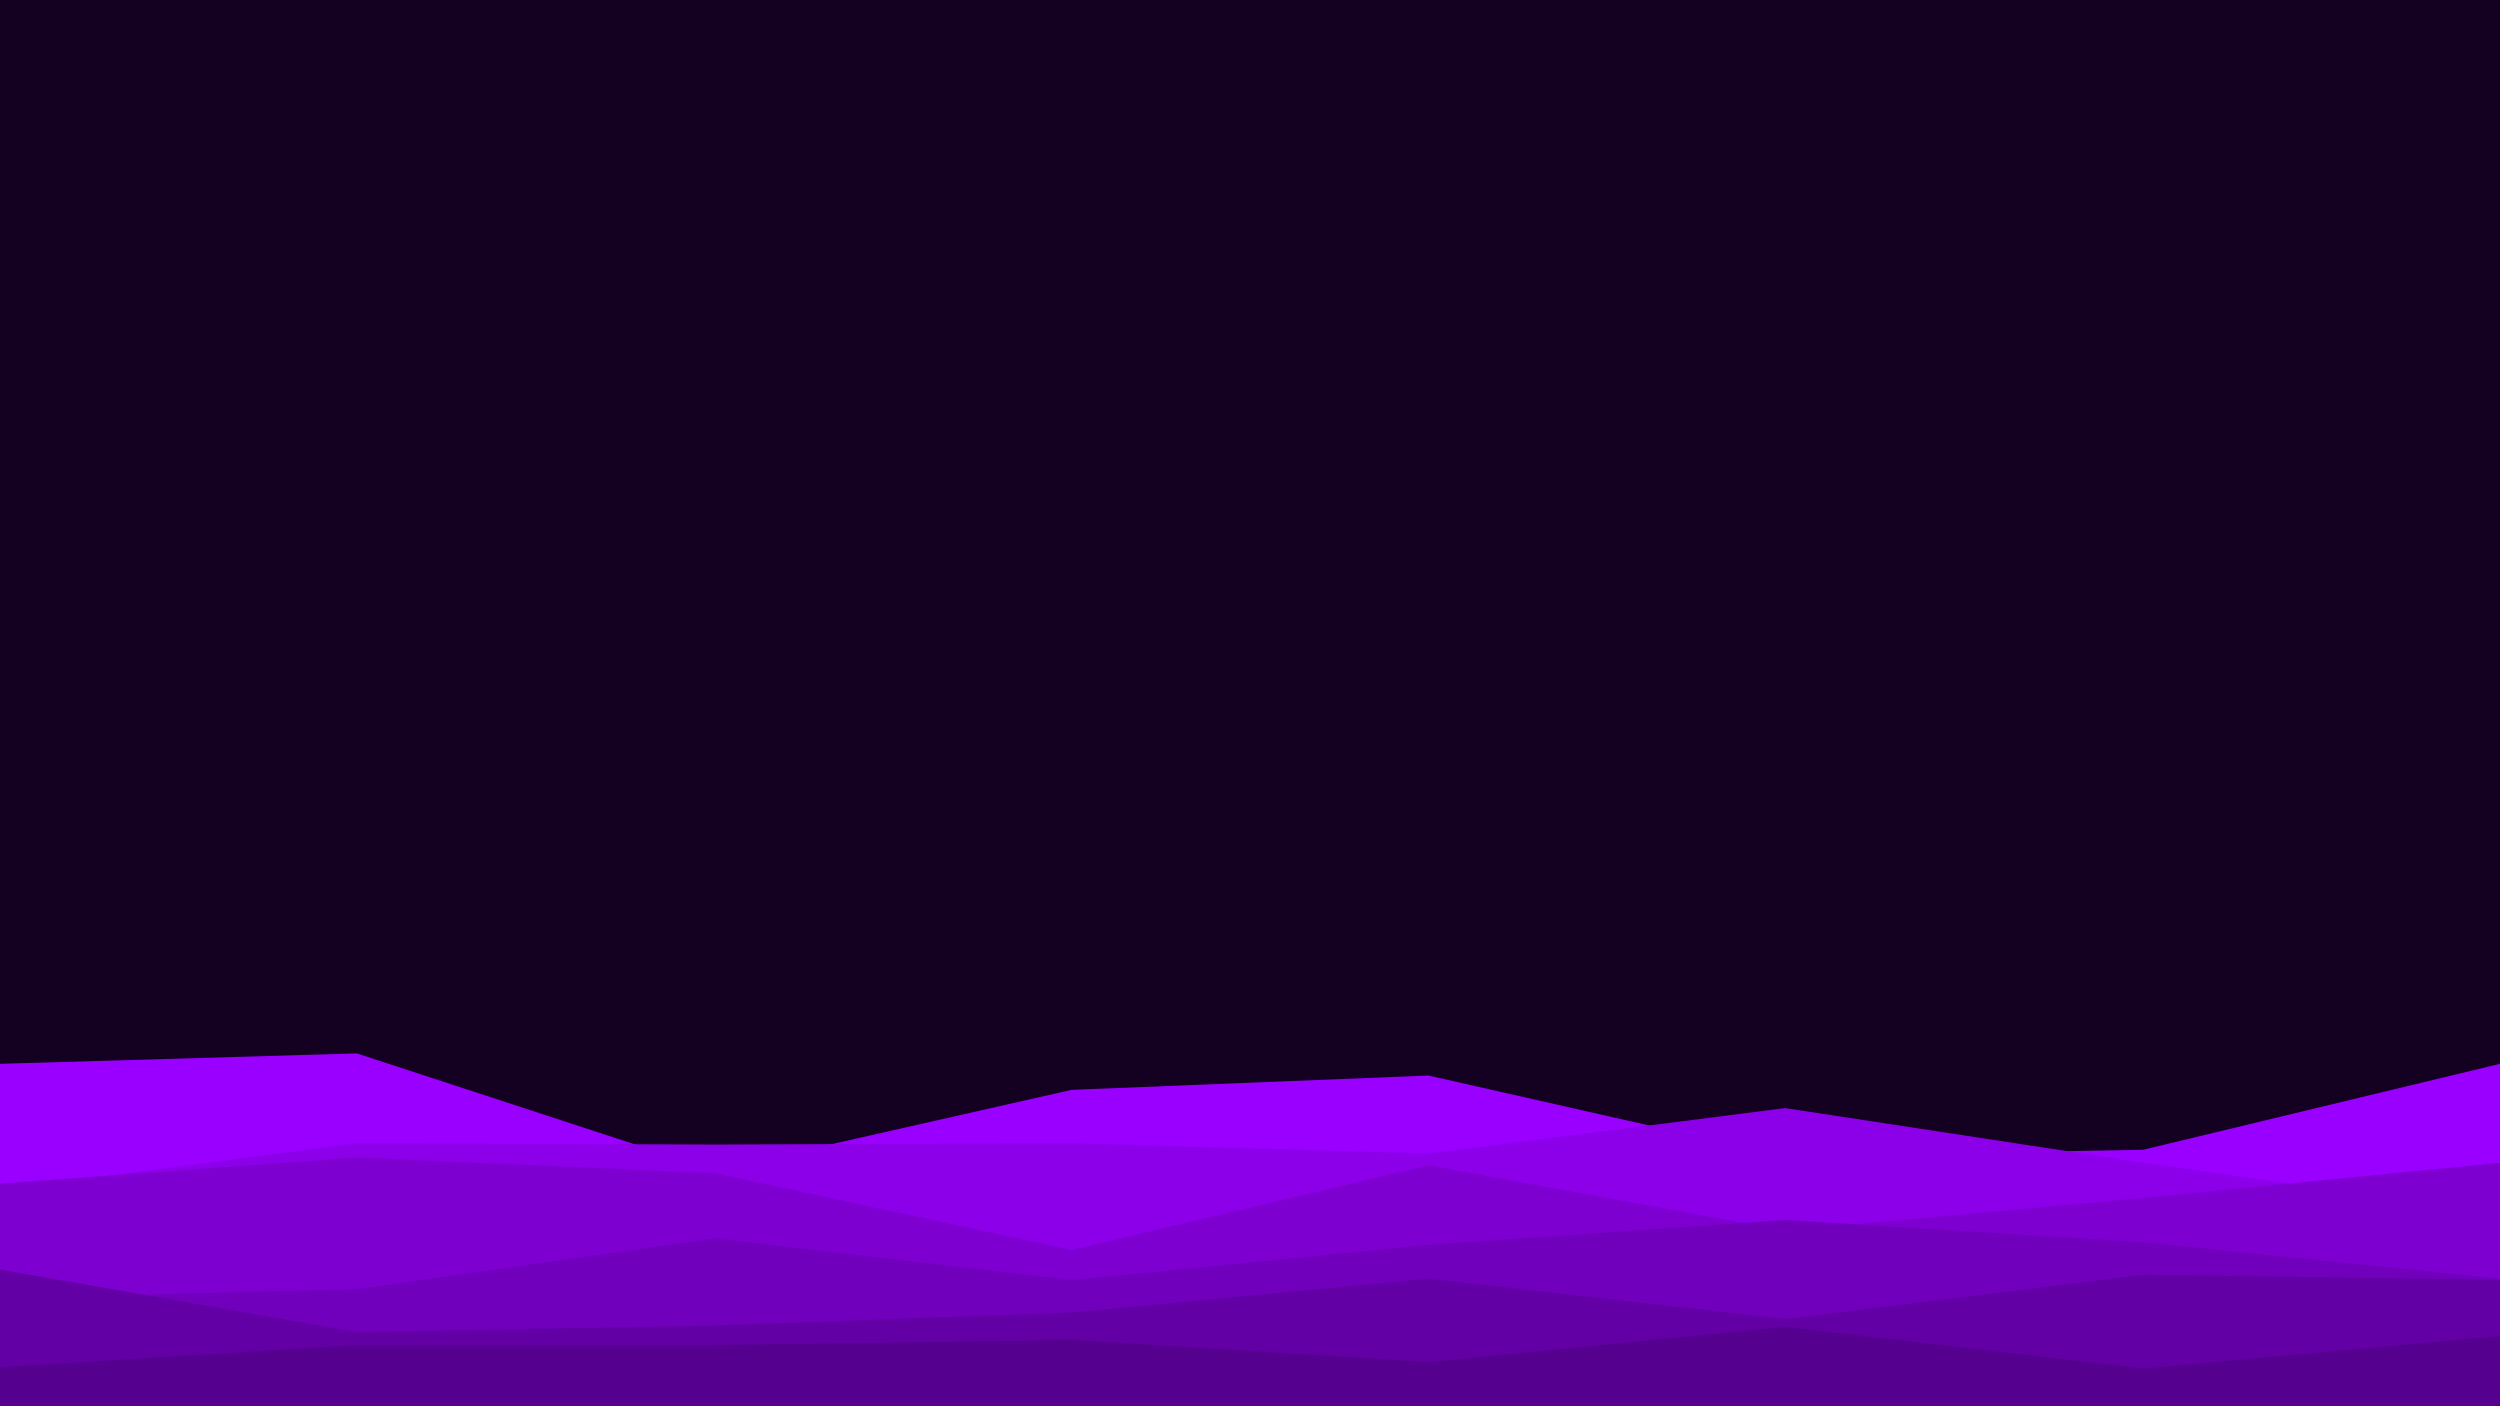 <svg id="visual" viewBox="0 0 1920 1080" width="1920" height="1080" xmlns="http://www.w3.org/2000/svg" xmlns:xlink="http://www.w3.org/1999/xlink" version="1.1"><rect x="0" y="0" width="1920" height="1080" fill="#140021"></rect><path d="M0 817L274 809L549 899L823 837L1097 826L1371 888L1646 883L1920 817L1920 1081L1646 1081L1371 1081L1097 1081L823 1081L549 1081L274 1081L0 1081Z" fill="#9900ff"></path><path d="M0 914L274 878L549 879L823 878L1097 886L1371 851L1646 893L1920 932L1920 1081L1646 1081L1371 1081L1097 1081L823 1081L549 1081L274 1081L0 1081Z" fill="#8b00e8"></path><path d="M0 909L274 889L549 901L823 960L1097 895L1371 945L1646 920L1920 893L1920 1081L1646 1081L1371 1081L1097 1081L823 1081L549 1081L274 1081L0 1081Z" fill="#7e00d1"></path><path d="M0 997L274 990L549 951L823 983L1097 956L1371 937L1646 954L1920 982L1920 1081L1646 1081L1371 1081L1097 1081L823 1081L549 1081L274 1081L0 1081Z" fill="#7000bb"></path><path d="M0 975L274 1023L549 1018L823 1008L1097 982L1371 1013L1646 979L1920 983L1920 1081L1646 1081L1371 1081L1097 1081L823 1081L549 1081L274 1081L0 1081Z" fill="#6300a5"></path><path d="M0 1050L274 1033L549 1033L823 1029L1097 1046L1371 1019L1646 1051L1920 1026L1920 1081L1646 1081L1371 1081L1097 1081L823 1081L549 1081L274 1081L0 1081Z" fill="#560090"></path></svg>
